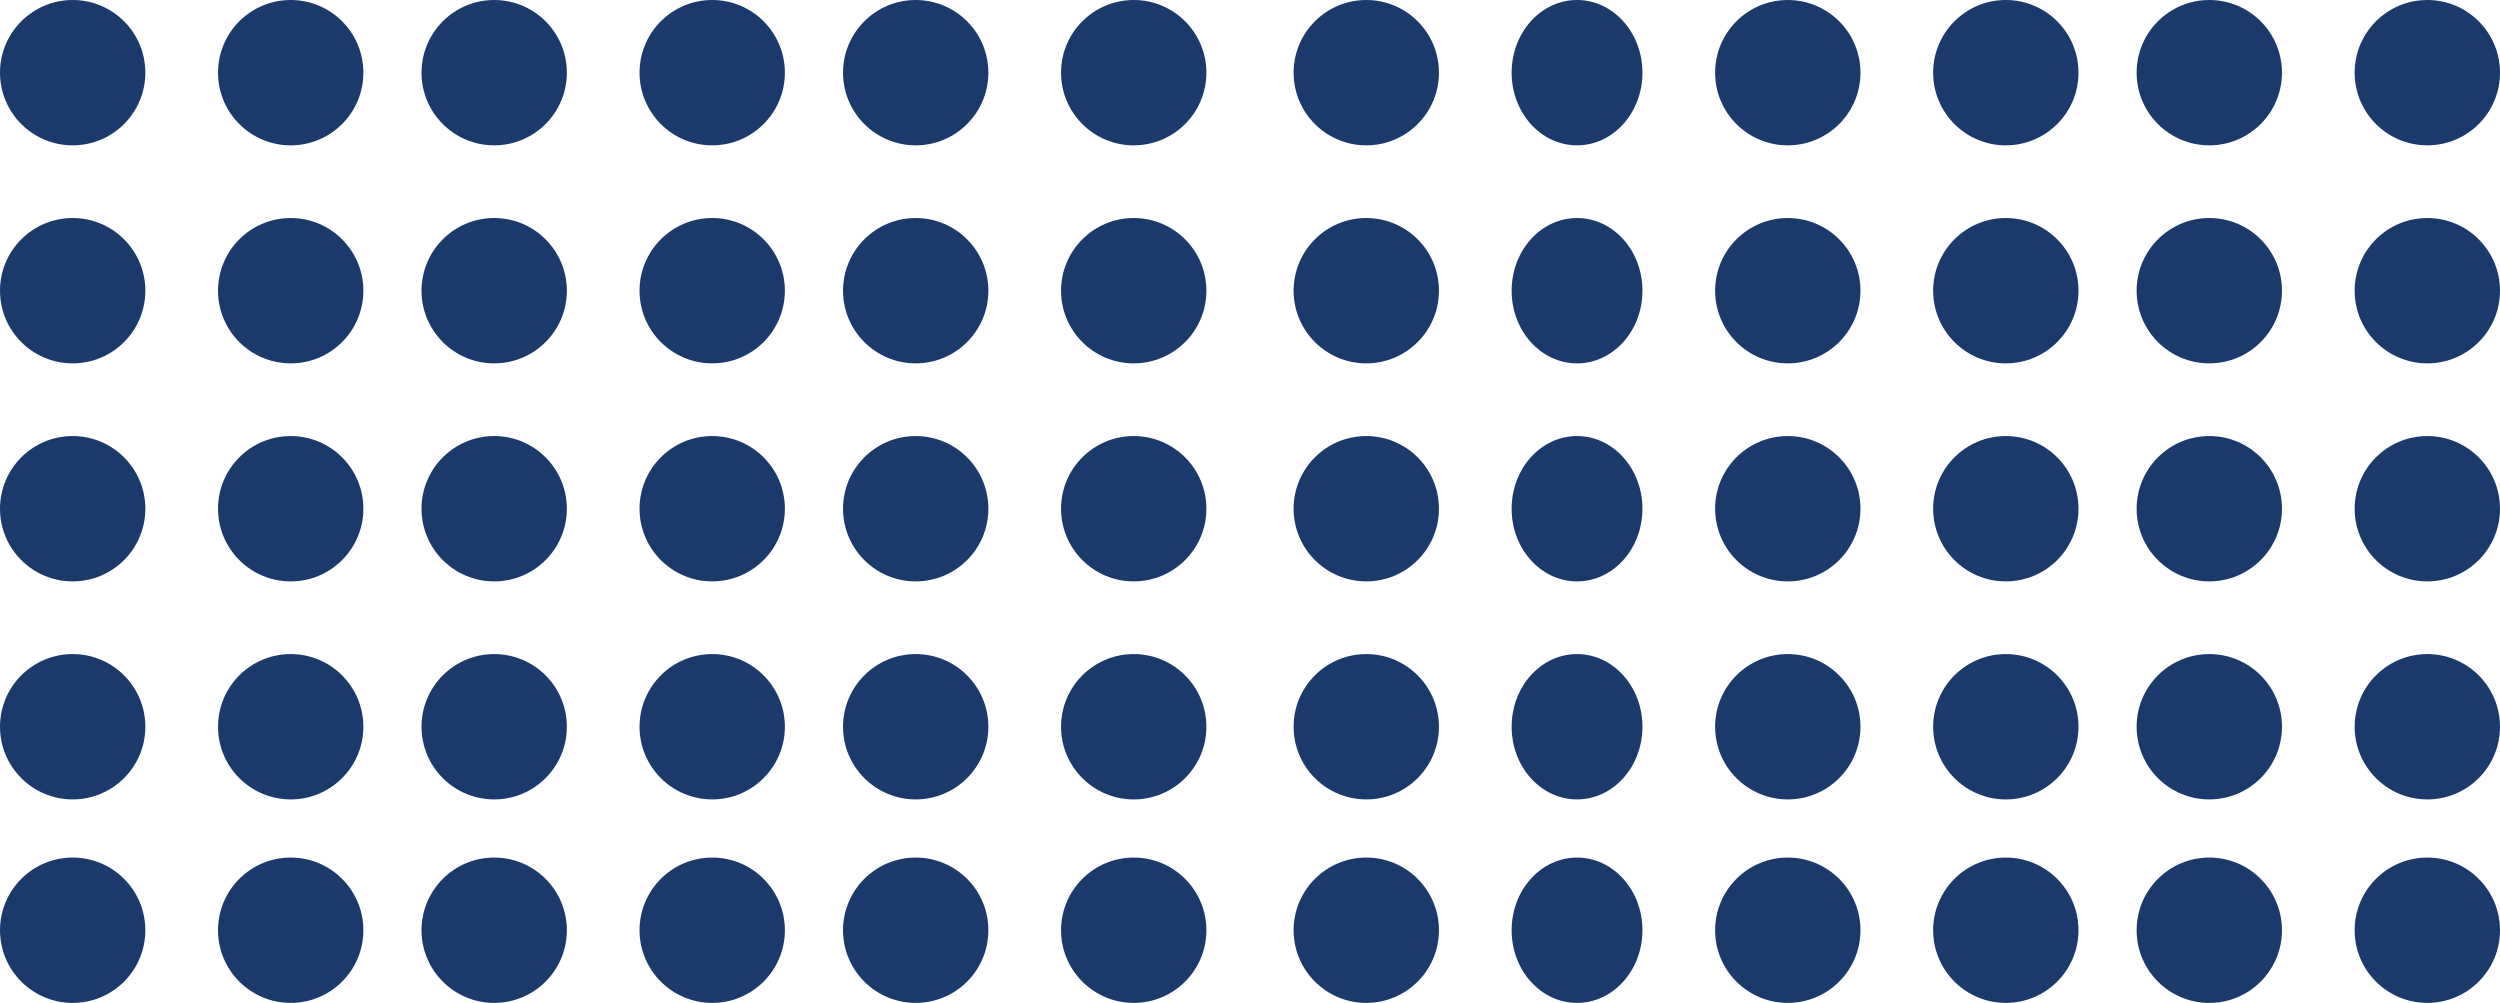 <svg xmlns="http://www.w3.org/2000/svg" width="172" height="69" viewBox="0 0 172 69">
  <g id="dots2" transform="translate(-17 -779)">
    <g id="dots2-2" data-name="dots2" transform="translate(17 779)">
      <g id="dots2-3" data-name="dots2">
        <circle id="Ellipse_345" data-name="Ellipse 345" cx="5" cy="5" r="5" fill="#1b3a6c"/>
        <circle id="Ellipse_346" data-name="Ellipse 346" cx="5" cy="5" r="5" transform="translate(15)" fill="#1b3a6c"/>
        <circle id="Ellipse_347" data-name="Ellipse 347" cx="5" cy="5" r="5" transform="translate(0 15)" fill="#1b3a6c"/>
        <circle id="Ellipse_348" data-name="Ellipse 348" cx="5" cy="5" r="5" transform="translate(15 15)" fill="#1b3a6c"/>
        <circle id="Ellipse_349" data-name="Ellipse 349" cx="5" cy="5" r="5" transform="translate(0 30)" fill="#1b3a6c"/>
        <circle id="Ellipse_350" data-name="Ellipse 350" cx="5" cy="5" r="5" transform="translate(15 30)" fill="#1b3a6c"/>
        <circle id="Ellipse_351" data-name="Ellipse 351" cx="5" cy="5" r="5" transform="translate(0 45)" fill="#1b3a6c"/>
        <circle id="Ellipse_352" data-name="Ellipse 352" cx="5" cy="5" r="5" transform="translate(15 45)" fill="#1b3a6c"/>
        <circle id="Ellipse_353" data-name="Ellipse 353" cx="5" cy="5" r="5" transform="translate(0 59)" fill="#1b3a6c"/>
        <circle id="Ellipse_354" data-name="Ellipse 354" cx="5" cy="5" r="5" transform="translate(15 59)" fill="#1b3a6c"/>
      </g>
      <g id="dots2-4" data-name="dots2" transform="translate(29.239)">
        <circle id="Ellipse_345-2" data-name="Ellipse 345" cx="5" cy="5" r="5" transform="translate(-0.239)" fill="#1b3a6c"/>
        <circle id="Ellipse_346-2" data-name="Ellipse 346" cx="5" cy="5" r="5" transform="translate(14.761)" fill="#1b3a6c"/>
        <circle id="Ellipse_347-2" data-name="Ellipse 347" cx="5" cy="5" r="5" transform="translate(-0.239 15)" fill="#1b3a6c"/>
        <circle id="Ellipse_348-2" data-name="Ellipse 348" cx="5" cy="5" r="5" transform="translate(14.761 15)" fill="#1b3a6c"/>
        <circle id="Ellipse_349-2" data-name="Ellipse 349" cx="5" cy="5" r="5" transform="translate(-0.239 30)" fill="#1b3a6c"/>
        <circle id="Ellipse_350-2" data-name="Ellipse 350" cx="5" cy="5" r="5" transform="translate(14.761 30)" fill="#1b3a6c"/>
        <circle id="Ellipse_351-2" data-name="Ellipse 351" cx="5" cy="5" r="5" transform="translate(-0.239 45)" fill="#1b3a6c"/>
        <circle id="Ellipse_352-2" data-name="Ellipse 352" cx="5" cy="5" r="5" transform="translate(14.761 45)" fill="#1b3a6c"/>
        <circle id="Ellipse_353-2" data-name="Ellipse 353" cx="5" cy="5" r="5" transform="translate(-0.239 59)" fill="#1b3a6c"/>
        <circle id="Ellipse_354-2" data-name="Ellipse 354" cx="5" cy="5" r="5" transform="translate(14.761 59)" fill="#1b3a6c"/>
      </g>
      <g id="dots2-5" data-name="dots2" transform="translate(58.478)">
        <circle id="Ellipse_345-3" data-name="Ellipse 345" cx="5" cy="5" r="5" transform="translate(-0.478)" fill="#1b3a6c"/>
        <circle id="Ellipse_346-3" data-name="Ellipse 346" cx="5" cy="5" r="5" transform="translate(14.522)" fill="#1b3a6c"/>
        <circle id="Ellipse_347-3" data-name="Ellipse 347" cx="5" cy="5" r="5" transform="translate(-0.478 15)" fill="#1b3a6c"/>
        <circle id="Ellipse_348-3" data-name="Ellipse 348" cx="5" cy="5" r="5" transform="translate(14.522 15)" fill="#1b3a6c"/>
        <circle id="Ellipse_349-3" data-name="Ellipse 349" cx="5" cy="5" r="5" transform="translate(-0.478 30)" fill="#1b3a6c"/>
        <circle id="Ellipse_350-3" data-name="Ellipse 350" cx="5" cy="5" r="5" transform="translate(14.522 30)" fill="#1b3a6c"/>
        <circle id="Ellipse_351-3" data-name="Ellipse 351" cx="5" cy="5" r="5" transform="translate(-0.478 45)" fill="#1b3a6c"/>
        <circle id="Ellipse_352-3" data-name="Ellipse 352" cx="5" cy="5" r="5" transform="translate(14.522 45)" fill="#1b3a6c"/>
        <circle id="Ellipse_353-3" data-name="Ellipse 353" cx="5" cy="5" r="5" transform="translate(-0.478 59)" fill="#1b3a6c"/>
        <circle id="Ellipse_354-3" data-name="Ellipse 354" cx="5" cy="5" r="5" transform="translate(14.522 59)" fill="#1b3a6c"/>
      </g>
    </g>
    <g id="dots2-6" data-name="dots2" transform="translate(105.708 779)">
      <g id="dots2-7" data-name="dots2" transform="translate(0)">
        <circle id="Ellipse_345-4" data-name="Ellipse 345" cx="5" cy="5" r="5" transform="translate(0.292)" fill="#1b3a6c"/>
        <ellipse id="Ellipse_346-4" data-name="Ellipse 346" cx="4.5" cy="5" rx="4.5" ry="5" transform="translate(15.292)" fill="#1b3a6c"/>
        <circle id="Ellipse_347-4" data-name="Ellipse 347" cx="5" cy="5" r="5" transform="translate(0.292 15)" fill="#1b3a6c"/>
        <ellipse id="Ellipse_348-4" data-name="Ellipse 348" cx="4.5" cy="5" rx="4.5" ry="5" transform="translate(15.292 15)" fill="#1b3a6c"/>
        <circle id="Ellipse_349-4" data-name="Ellipse 349" cx="5" cy="5" r="5" transform="translate(0.292 30)" fill="#1b3a6c"/>
        <ellipse id="Ellipse_350-4" data-name="Ellipse 350" cx="4.5" cy="5" rx="4.5" ry="5" transform="translate(15.292 30)" fill="#1b3a6c"/>
        <circle id="Ellipse_351-4" data-name="Ellipse 351" cx="5" cy="5" r="5" transform="translate(0.292 45)" fill="#1b3a6c"/>
        <ellipse id="Ellipse_352-4" data-name="Ellipse 352" cx="4.5" cy="5" rx="4.5" ry="5" transform="translate(15.292 45)" fill="#1b3a6c"/>
        <circle id="Ellipse_353-4" data-name="Ellipse 353" cx="5" cy="5" r="5" transform="translate(0.292 59)" fill="#1b3a6c"/>
        <ellipse id="Ellipse_354-4" data-name="Ellipse 354" cx="4.5" cy="5" rx="4.5" ry="5" transform="translate(15.292 59)" fill="#1b3a6c"/>
      </g>
      <g id="dots2-8" data-name="dots2" transform="translate(29.239)">
        <circle id="Ellipse_345-5" data-name="Ellipse 345" cx="5" cy="5" r="5" transform="translate(0.053)" fill="#1b3a6c"/>
        <circle id="Ellipse_346-5" data-name="Ellipse 346" cx="5" cy="5" r="5" transform="translate(15.053)" fill="#1b3a6c"/>
        <circle id="Ellipse_347-5" data-name="Ellipse 347" cx="5" cy="5" r="5" transform="translate(0.053 15)" fill="#1b3a6c"/>
        <circle id="Ellipse_348-5" data-name="Ellipse 348" cx="5" cy="5" r="5" transform="translate(15.053 15)" fill="#1b3a6c"/>
        <circle id="Ellipse_349-5" data-name="Ellipse 349" cx="5" cy="5" r="5" transform="translate(0.053 30)" fill="#1b3a6c"/>
        <circle id="Ellipse_350-5" data-name="Ellipse 350" cx="5" cy="5" r="5" transform="translate(15.053 30)" fill="#1b3a6c"/>
        <circle id="Ellipse_351-5" data-name="Ellipse 351" cx="5" cy="5" r="5" transform="translate(0.053 45)" fill="#1b3a6c"/>
        <circle id="Ellipse_352-5" data-name="Ellipse 352" cx="5" cy="5" r="5" transform="translate(15.053 45)" fill="#1b3a6c"/>
        <circle id="Ellipse_353-5" data-name="Ellipse 353" cx="5" cy="5" r="5" transform="translate(0.053 59)" fill="#1b3a6c"/>
        <circle id="Ellipse_354-5" data-name="Ellipse 354" cx="5" cy="5" r="5" transform="translate(15.053 59)" fill="#1b3a6c"/>
      </g>
      <g id="dots2-9" data-name="dots2" transform="translate(58.478)">
        <circle id="Ellipse_345-6" data-name="Ellipse 345" cx="5" cy="5" r="5" transform="translate(-0.186)" fill="#1b3a6c"/>
        <circle id="Ellipse_346-6" data-name="Ellipse 346" cx="5" cy="5" r="5" transform="translate(14.814)" fill="#1b3a6c"/>
        <circle id="Ellipse_347-6" data-name="Ellipse 347" cx="5" cy="5" r="5" transform="translate(-0.186 15)" fill="#1b3a6c"/>
        <circle id="Ellipse_348-6" data-name="Ellipse 348" cx="5" cy="5" r="5" transform="translate(14.814 15)" fill="#1b3a6c"/>
        <circle id="Ellipse_349-6" data-name="Ellipse 349" cx="5" cy="5" r="5" transform="translate(-0.186 30)" fill="#1b3a6c"/>
        <circle id="Ellipse_350-6" data-name="Ellipse 350" cx="5" cy="5" r="5" transform="translate(14.814 30)" fill="#1b3a6c"/>
        <circle id="Ellipse_351-6" data-name="Ellipse 351" cx="5" cy="5" r="5" transform="translate(-0.186 45)" fill="#1b3a6c"/>
        <circle id="Ellipse_352-6" data-name="Ellipse 352" cx="5" cy="5" r="5" transform="translate(14.814 45)" fill="#1b3a6c"/>
        <circle id="Ellipse_353-6" data-name="Ellipse 353" cx="5" cy="5" r="5" transform="translate(-0.186 59)" fill="#1b3a6c"/>
        <circle id="Ellipse_354-6" data-name="Ellipse 354" cx="5" cy="5" r="5" transform="translate(14.814 59)" fill="#1b3a6c"/>
      </g>
    </g>
  </g>
</svg>
